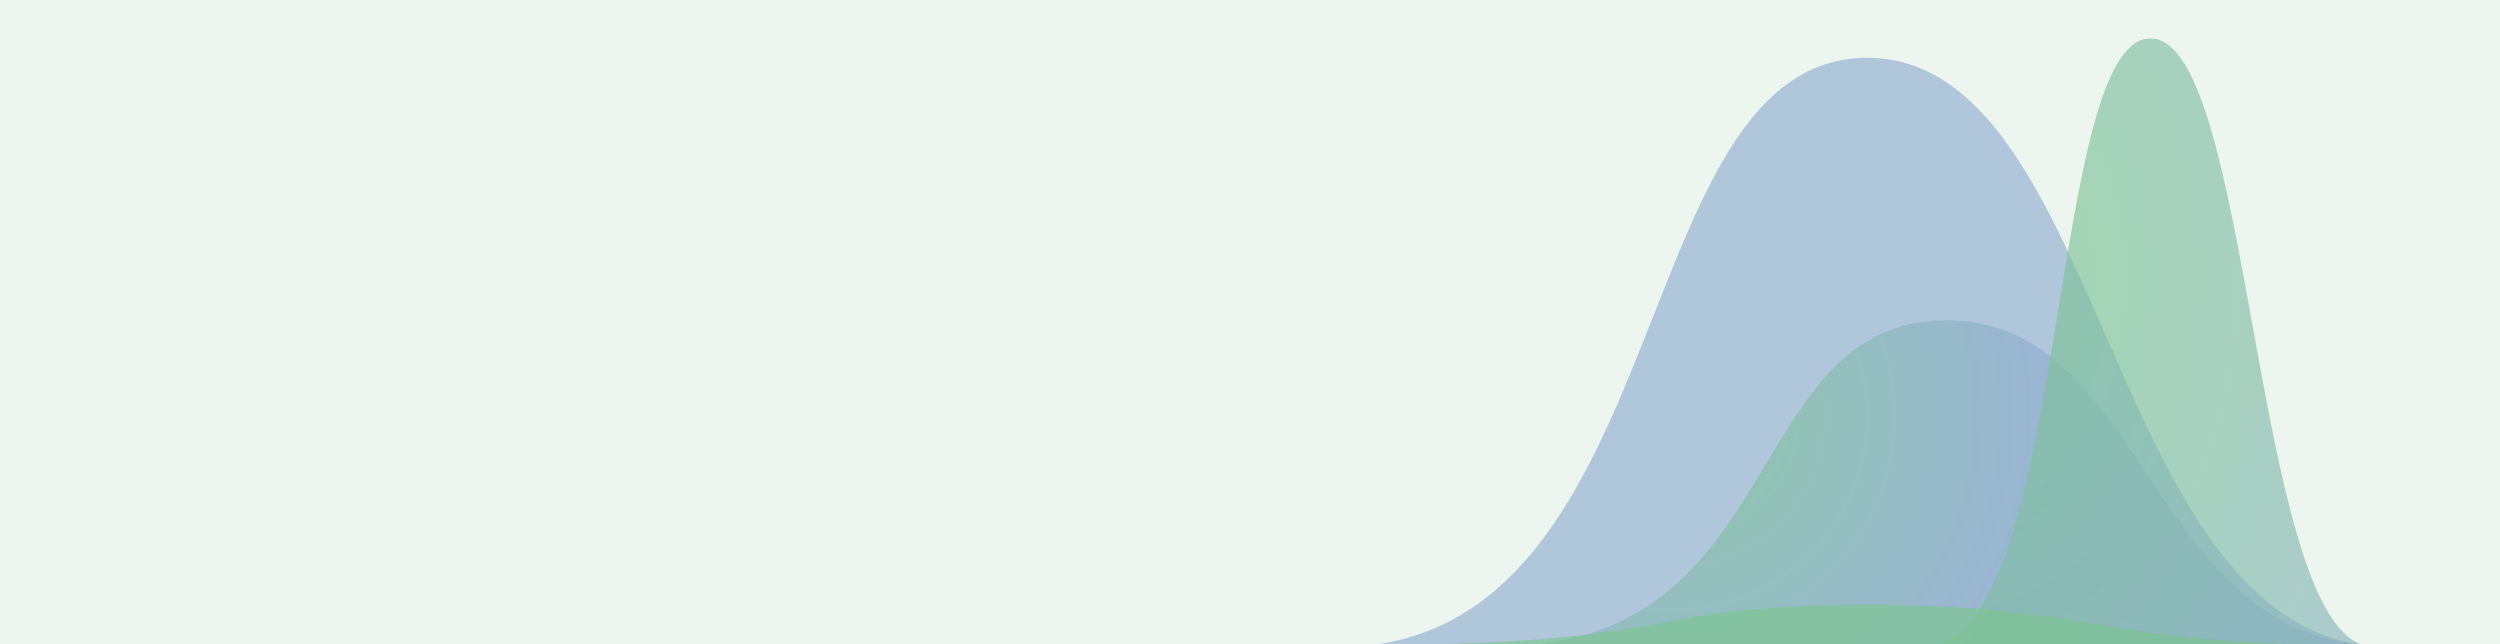 <svg id="Layer_1" data-name="Layer 1" xmlns="http://www.w3.org/2000/svg" xmlns:xlink="http://www.w3.org/1999/xlink" viewBox="0 0 970 250">
  <defs>
    <style>
      .cls-1 {
        fill: none;
      }

      .cls-2 {
        fill: #ecf6ee;
      }

      .cls-3 {
        opacity: 0.61;
      }

      .cls-4 {
        clip-path: url(#clip-path);
      }

      .cls-5 {
        opacity: 0.65;
      }

      .cls-6 {
        clip-path: url(#clip-path-4);
      }

      .cls-7 {
        fill: #547dbf;
      }

      .cls-8 {
        clip-path: url(#clip-path-5);
      }

      .cls-9 {
        clip-path: url(#clip-path-6);
      }

      .cls-10 {
        fill: url(#radial-gradient);
      }

      .cls-11 {
        clip-path: url(#clip-path-7);
      }

      .cls-12 {
        clip-path: url(#clip-path-8);
      }

      .cls-13 {
        fill: url(#radial-gradient-2);
      }

      .cls-14 {
        clip-path: url(#clip-path-9);
      }

      .cls-15 {
        clip-path: url(#clip-path-10);
      }

      .cls-16 {
        fill: url(#radial-gradient-3);
      }
    </style>
    <clipPath id="clip-path">
      <rect class="cls-1" x="533.46" y="14.9" width="383.08" height="235.24"/>
    </clipPath>
    <clipPath id="clip-path-4">
      <rect class="cls-1" x="531.16" y="20.65" width="387.68" height="229.75"/>
    </clipPath>
    <clipPath id="clip-path-5">
      <rect class="cls-1" x="592.36" y="122.49" width="326.48" height="127.91"/>
    </clipPath>
    <clipPath id="clip-path-6">
      <path class="cls-1" d="M916.54,250.14c-83.34-7.4-84.74-125.86-161.37-125.86S692.62,241.16,594.66,250.14"/>
    </clipPath>
    <radialGradient id="radial-gradient" cx="0.95" cy="-0.13" r="0.26" gradientTransform="matrix(0, 567.76, 567.76, 0, 748.28, -427.52)" gradientUnits="userSpaceOnUse">
      <stop offset="0" stop-color="#33a852"/>
      <stop offset="0.02" stop-color="#33a852"/>
      <stop offset="1" stop-color="#547dbf"/>
    </radialGradient>
    <clipPath id="clip-path-7">
      <rect class="cls-1" x="750.38" y="13.11" width="168.46" height="237.29"/>
    </clipPath>
    <clipPath id="clip-path-8">
      <path class="cls-1" d="M916.54,250.14C874.11,236.31,873.4,14.9,834.39,14.9s-31.84,218.45-81.71,235.24"/>
    </clipPath>
    <radialGradient id="radial-gradient-2" cx="-0.11" cy="-0.45" r="0.26" gradientTransform="matrix(1069.25, 0, 0, -1535.08, 877.68, -583.35)" xlink:href="#radial-gradient"/>
    <clipPath id="clip-path-9">
      <rect class="cls-1" x="541.25" y="232.89" width="367.49" height="17.51"/>
    </clipPath>
    <clipPath id="clip-path-10">
      <path class="cls-1" d="M906.44,250.14c-94-.9-95.54-15.46-181.93-15.46S654,249,543.55,250.14"/>
    </clipPath>
    <radialGradient id="radial-gradient-3" cx="0.2" cy="-0.12" r="0.26" gradientTransform="matrix(2368.08, 0, 0, -2368.08, 83.45, -38.34)" gradientUnits="userSpaceOnUse">
      <stop offset="0" stop-color="#33a852"/>
      <stop offset="0.02" stop-color="#33a852"/>
      <stop offset="0.02" stop-color="#33a852"/>
      <stop offset="0.45" stop-color="#34a754"/>
      <stop offset="0.61" stop-color="#36a55b"/>
      <stop offset="0.72" stop-color="#39a066"/>
      <stop offset="0.81" stop-color="#3e9977"/>
      <stop offset="0.89" stop-color="#45918d"/>
      <stop offset="0.95" stop-color="#4d86a8"/>
      <stop offset="1" stop-color="#547dbf"/>
    </radialGradient>
  </defs>
  <title>970x250</title>
  <rect class="cls-2" width="970" height="250"/>
  <g id="Artwork_17" data-name="Artwork 17" class="cls-3">
    <g class="cls-4">
      <g class="cls-4">
        <g class="cls-4">
          <g class="cls-5">
            <g class="cls-6">
              <path class="cls-7" d="M916.54,250.14c-99.19-13.39-100.86-227.7-192.06-227.7s-74.44,211.45-191,227.7"/>
            </g>
          </g>
          <g class="cls-5">
            <g class="cls-8">
              <g class="cls-9">
                <rect class="cls-10" x="585.24" y="50.38" width="340.73" height="273.66" transform="matrix(0.86, -0.52, 0.52, 0.86, 11.5, 415.9)"/>
              </g>
            </g>
          </g>
          <g class="cls-5">
            <g class="cls-11">
              <g class="cls-12">
                <rect class="cls-13" x="752.68" y="14.9" width="163.86" height="235.24"/>
              </g>
            </g>
          </g>
          <g class="cls-5">
            <g class="cls-14">
              <g class="cls-15">
                <rect class="cls-16" x="543.55" y="234.68" width="362.89" height="15.46"/>
              </g>
            </g>
          </g>
        </g>
      </g>
    </g>
  </g>
</svg>
